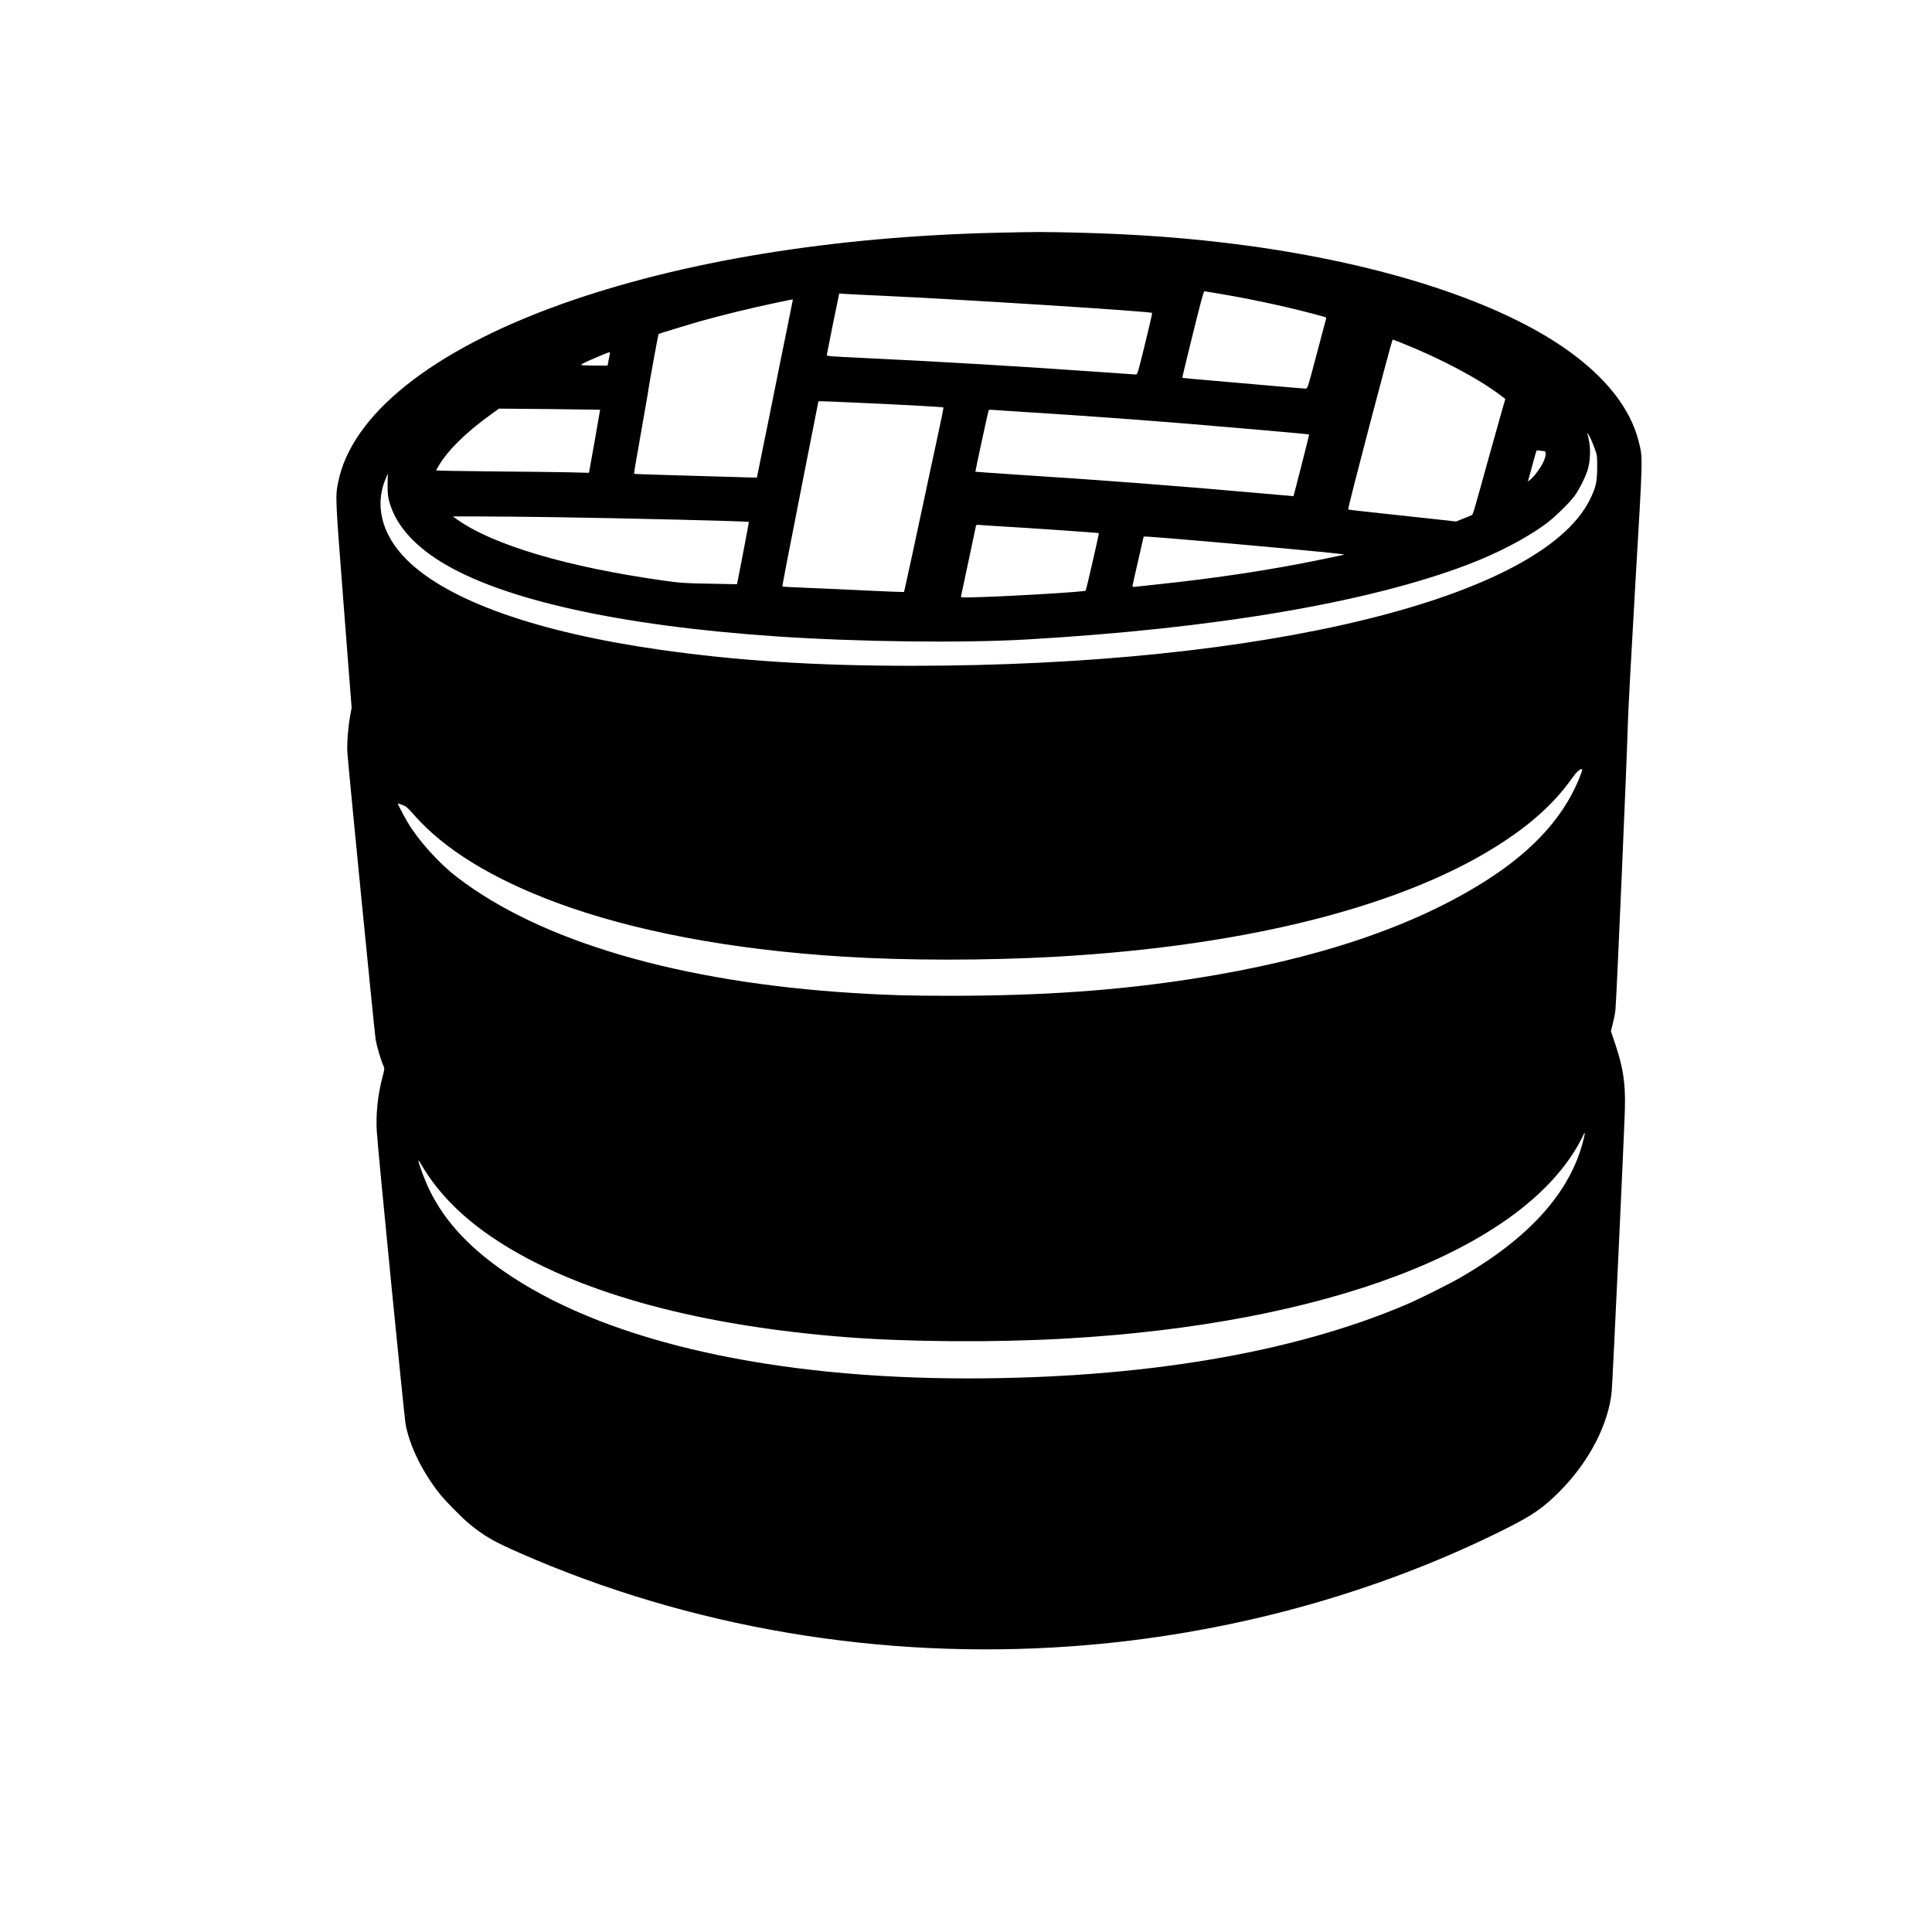 <?xml version="1.0" standalone="no"?>
<!DOCTYPE svg PUBLIC "-//W3C//DTD SVG 20010904//EN"
 "http://www.w3.org/TR/2001/REC-SVG-20010904/DTD/svg10.dtd">
<svg version="1.0" xmlns="http://www.w3.org/2000/svg"
 viewBox="0 0 2600 2600"
 preserveAspectRatio="xMidYMid meet">
<g transform="translate(0,2600) scale(0.1,-0.1)"
fill="#000000" stroke="none">
<path d="M13465 22869 c-2249 -48 -4309 -386 -5935 -971 -1724 -621 -2799
-1482 -2979 -2387 -39 -194 -40 -181 74 -1656 l107 -1380 -21 -115 c-27 -153
-44 -372 -36 -490 12 -187 365 -3767 380 -3859 16 -93 69 -273 104 -352 18
-40 18 -41 -10 -147 -65 -240 -93 -506 -78 -744 17 -269 369 -3845 389 -3946
58 -292 226 -633 455 -922 84 -106 304 -329 410 -415 196 -159 319 -230 660
-380 2297 -1011 4878 -1447 7450 -1259 2050 149 4072 698 5835 1584 356 179
497 277 715 495 398 398 665 911 705 1356 13 145 168 3471 177 3794 9 343 -22
553 -128 869 l-60 179 25 100 c14 54 31 138 36 186 13 107 159 3482 166 3831
3 140 48 984 100 1875 106 1801 104 1714 45 1950 -112 441 -441 859 -971 1233
-916 645 -2464 1148 -4299 1397 -743 100 -1472 155 -2316 175 -454 10 -490 10
-1000 -1z m2988 -829 c463 -79 1002 -199 1380 -307 10 -3 16 -12 13 -22 -3 -9
-60 -224 -127 -478 -121 -459 -123 -463 -148 -463 -14 0 -224 18 -466 39 -242
22 -609 54 -815 71 -206 17 -377 33 -379 35 -2 2 61 265 140 584 98 398 147
581 156 581 7 0 118 -18 246 -40z m-4583 -20 c1109 -51 3614 -211 3635 -231 3
-4 -40 -191 -96 -418 -94 -384 -102 -411 -122 -411 -12 0 -240 16 -507 35
-956 69 -2217 144 -3175 188 -412 19 -480 25 -479 37 1 9 39 199 84 423 l84
408 70 -6 c39 -3 267 -14 506 -25z m-1200 -53 c0 -2 -33 -168 -74 -368 -41
-200 -150 -737 -241 -1194 -92 -456 -168 -831 -169 -832 -1 -1 -204 4 -451 12
-248 8 -618 19 -824 24 -205 6 -376 12 -378 15 -3 2 40 256 95 563 54 307 100
569 100 583 2 28 130 731 134 735 7 6 411 129 573 175 249 71 698 180 955 234
118 24 224 46 235 49 27 6 45 8 45 4z m8202 -586 c523 -209 1032 -480 1330
-707 l56 -44 -43 -147 c-24 -82 -104 -368 -179 -638 -200 -724 -213 -767 -227
-776 -8 -4 -59 -26 -114 -47 l-100 -40 -305 34 c-168 19 -493 54 -723 78 -230
24 -421 46 -424 50 -10 9 587 2286 599 2286 4 0 63 -22 130 -49z m-10665 -143
c-3 -13 -11 -53 -18 -90 l-12 -68 -171 0 c-94 0 -177 4 -184 9 -10 6 47 34
175 89 103 45 194 81 202 81 9 1 11 -6 8 -21z m3344 -658 c679 -31 1139 -57
1145 -63 4 -3 -39 -214 -95 -469 -55 -255 -119 -548 -140 -653 -76 -362 -292
-1359 -295 -1362 -2 -2 -242 7 -532 21 -291 14 -657 31 -814 37 -157 6 -287
13 -290 16 -5 4 48 279 302 1571 l182 922 48 0 c27 0 246 -9 489 -20z m-3475
-94 c1 0 -33 -192 -74 -425 l-76 -424 -266 7 c-146 3 -608 9 -1027 12 -420 4
-763 10 -763 14 0 3 16 33 36 66 125 208 364 443 690 679 l119 86 680 -6 c374
-4 681 -8 681 -9z m5814 -37 c594 -37 1427 -97 2065 -149 550 -45 1658 -142
1663 -146 3 -2 -207 -826 -211 -831 -1 0 -222 19 -492 43 -1013 91 -2127 176
-3181 243 -333 22 -607 41 -608 43 -3 3 170 802 178 825 3 8 22 10 58 7 29 -3
267 -18 528 -35z m7510 -339 c17 -33 45 -102 63 -153 31 -89 32 -97 31 -252
-1 -194 -18 -267 -99 -430 -659 -1325 -4371 -2234 -9120 -2235 -1297 0 -2352
67 -3392 216 -1660 236 -2855 661 -3408 1210 -346 344 -444 752 -270 1127 15
31 21 40 17 22 -4 -16 -7 -86 -6 -155 0 -95 5 -145 22 -207 80 -301 314 -576
690 -810 818 -510 2407 -864 4517 -1007 1105 -75 2511 -92 3385 -41 2525 147
4571 495 5910 1002 412 156 796 357 1065 554 117 87 310 275 384 374 64 87
153 266 181 365 29 103 36 253 17 360 -8 47 -18 93 -22 103 -4 9 -4 17 -1 17
3 0 19 -27 36 -60z m-622 -180 c35 0 30 -69 -12 -155 -36 -76 -128 -198 -175
-233 l-30 -22 25 88 c13 48 38 139 55 202 17 63 33 119 36 124 3 4 22 6 42 2
20 -3 46 -6 59 -6z m-13303 -890 c1011 -15 2593 -54 2603 -64 2 -3 -113 -607
-149 -785 l-11 -53 -366 7 c-344 6 -383 9 -617 41 -1299 182 -2305 480 -2790
828 l-50 36 365 0 c201 0 658 -5 1015 -10z m6100 -130 c460 -28 1209 -80 1213
-85 5 -4 -169 -761 -178 -774 -9 -15 -1001 -75 -1434 -87 -241 -7 -248 -7
-243 12 3 10 49 226 102 479 53 253 98 466 100 473 3 9 20 11 57 7 29 -3 202
-14 383 -25z m2295 -165 c761 -63 2057 -183 2180 -201 l45 -7 -35 -8 c-19 -5
-179 -38 -355 -74 -638 -129 -1318 -232 -2080 -314 -154 -17 -304 -33 -332
-36 -41 -5 -53 -3 -53 7 0 8 34 159 75 336 41 177 75 324 75 327 0 9 44 6 480
-30z m5409 -3152 c-201 -545 -615 -1016 -1259 -1430 -980 -630 -2296 -1073
-3950 -1332 -1022 -160 -2036 -231 -3270 -232 -562 0 -865 9 -1310 37 -2348
146 -4224 696 -5350 1568 -237 183 -511 488 -652 726 -55 94 -139 253 -134
257 1 1 28 -7 60 -19 52 -19 68 -33 158 -135 404 -459 1036 -850 1898 -1173
1042 -390 2376 -642 3895 -735 854 -52 1914 -52 2845 0 2625 148 4760 701
6055 1568 384 257 668 522 884 825 67 94 106 131 138 132 9 0 7 -17 -8 -57z
m21 -4968 c-180 -675 -712 -1270 -1605 -1794 -171 -101 -578 -305 -775 -389
-1528 -651 -3552 -991 -5895 -992 -2611 0 -4789 485 -6134 1367 -542 355 -895
726 -1111 1168 -60 123 -150 362 -150 397 0 7 18 -17 39 -53 242 -416 615
-777 1128 -1092 1069 -658 2643 -1080 4593 -1232 841 -65 1995 -73 2945 -19
3499 197 6110 1186 6911 2619 22 39 48 90 59 114 31 69 29 31 -5 -94z"/>
</g>
</svg>

